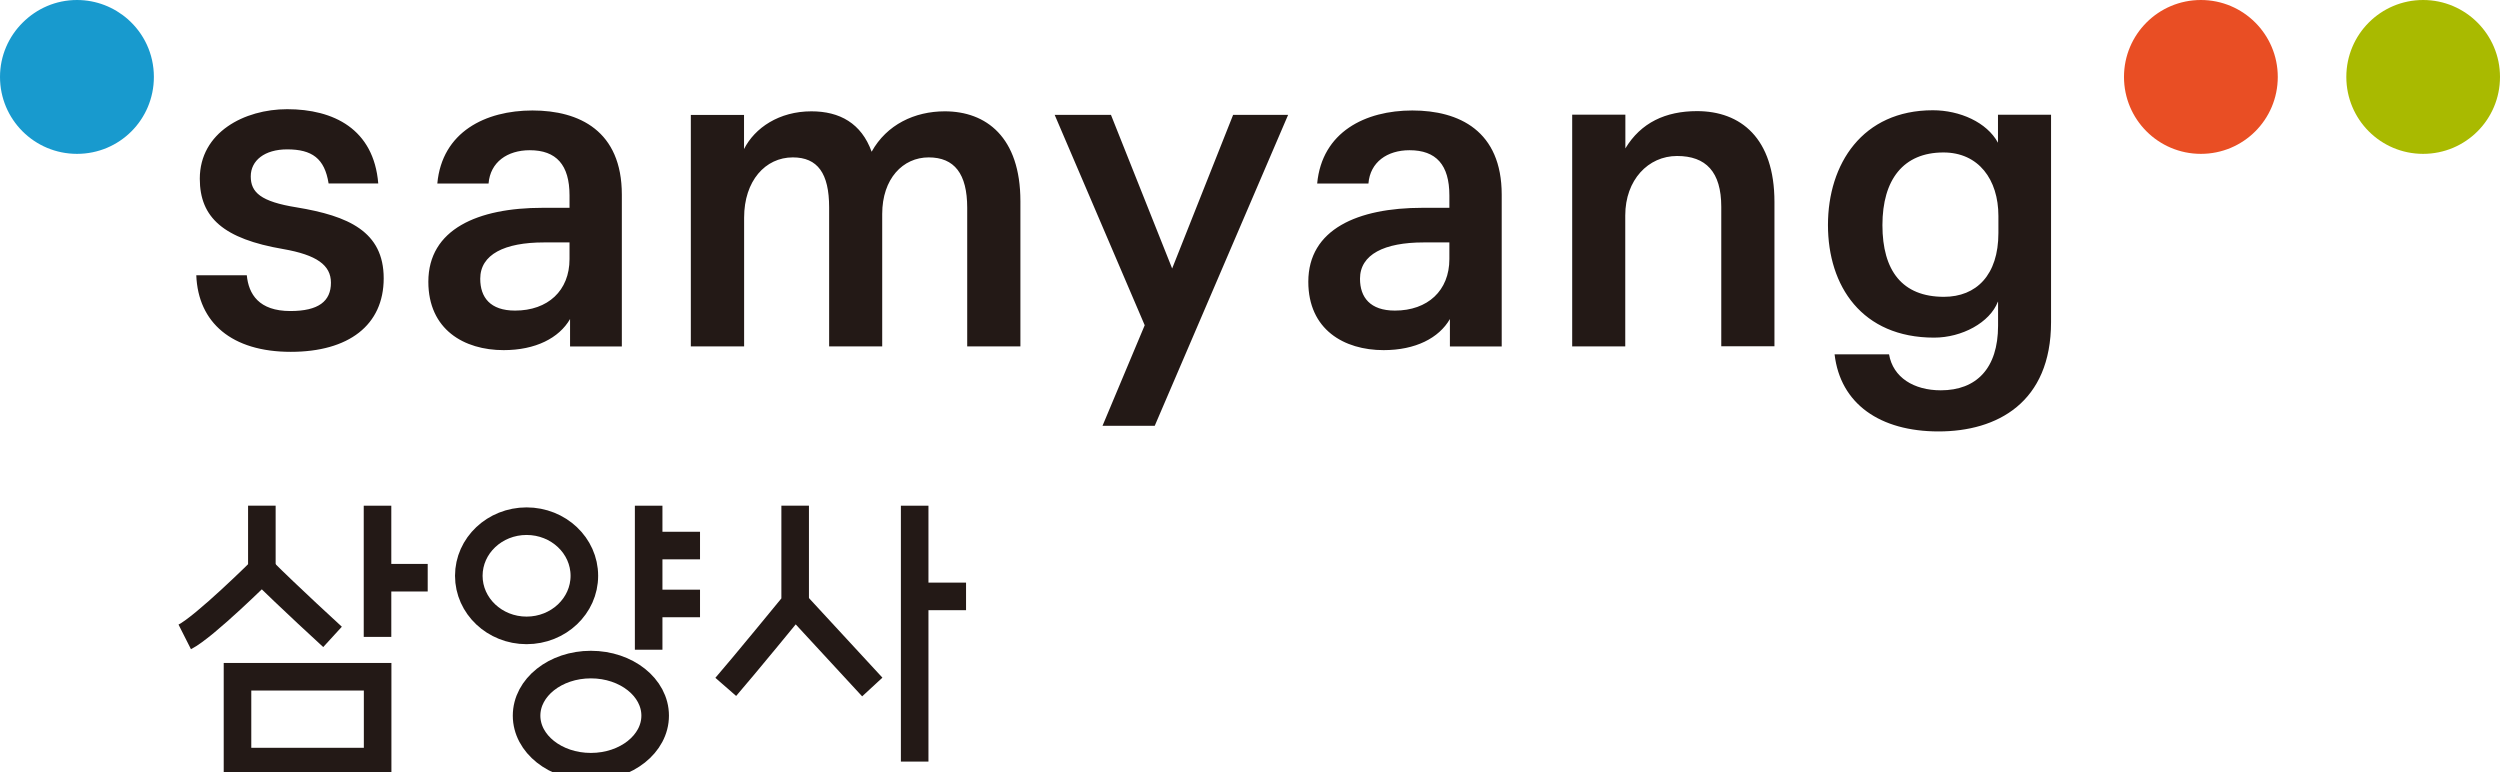 <svg width="136" height="42" viewBox="0 0 136 42" fill="none" xmlns="http://www.w3.org/2000/svg">
<g clip-path="url(#clip0_20_23)">
<path d="M14.245 27.51V31.009C14.245 31.009 11.131 34.101 10.05 34.647" stroke="#231916" stroke-width="1.5" stroke-miterlimit="10"/>
<path d="M18.09 34.647C18.09 34.647 15.645 32.41 14.245 31.009" stroke="#231916" stroke-width="1.5" stroke-miterlimit="10"/>
<path d="M20.537 27.51V34.647" stroke="#231916" stroke-width="1.5" stroke-miterlimit="10"/>
<path d="M23.267 31.427H20.537" stroke="#231916" stroke-width="1.5" stroke-miterlimit="10"/>
<path d="M20.543 36.815H12.92V41.43H20.543V36.815Z" stroke="#231916" stroke-width="1.5" stroke-miterlimit="10"/>
<path d="M28.646 34.293C30.382 34.293 31.789 32.963 31.789 31.323C31.789 29.682 30.382 28.352 28.646 28.352C26.911 28.352 25.503 29.682 25.503 31.323C25.503 32.963 26.911 34.293 28.646 34.293Z" stroke="#231916" stroke-width="1.5" stroke-miterlimit="10"/>
<path d="M32.144 41.709C34.075 41.709 35.641 40.465 35.641 38.931C35.641 37.397 34.075 36.153 32.144 36.153C30.212 36.153 28.646 37.397 28.646 38.931C28.646 40.465 30.212 41.709 32.144 41.709Z" stroke="#231916" stroke-width="1.5" stroke-miterlimit="10"/>
<path d="M35.287 27.51V35.345" stroke="#231916" stroke-width="1.5" stroke-miterlimit="10"/>
<path d="M38.081 29.678H35.287" stroke="#231916" stroke-width="1.5" stroke-miterlimit="10"/>
<path d="M38.081 32.828H35.287" stroke="#231916" stroke-width="1.5" stroke-miterlimit="10"/>
<path d="M43.257 27.51V32.822C43.257 32.822 40.393 36.321 39.481 37.367" stroke="#231916" stroke-width="1.5" stroke-miterlimit="10"/>
<path d="M47.452 37.373L43.257 32.828" stroke="#231916" stroke-width="1.5" stroke-miterlimit="10"/>
<path d="M49.758 27.51V41.43" stroke="#231916" stroke-width="1.5" stroke-miterlimit="10"/>
<path d="M52.553 32.444H49.758" stroke="#231916" stroke-width="1.5" stroke-miterlimit="10"/>
<path d="M123.911 4.185C123.911 6.504 122.04 8.37 119.728 8.37C117.416 8.37 115.545 6.498 115.545 4.185C115.545 1.872 117.416 0 119.728 0C122.04 0 123.911 1.877 123.911 4.185Z" fill="#E94E24"/>
<path d="M136 4.185C136 6.504 134.129 8.37 131.817 8.37C129.505 8.37 127.64 6.498 127.64 4.185C127.64 1.872 129.511 0 131.817 0C134.124 0 136 1.877 136 4.185Z" fill="#A9BA00"/>
<path d="M8.371 4.185C8.371 6.504 6.507 8.37 4.189 8.37C1.871 8.37 0 6.498 0 4.185C0 3.028 0.476 1.982 1.232 1.232C1.993 0.471 3.033 0 4.189 0C5.24 0 6.21 0.395 6.942 1.035C7.825 1.808 8.371 2.929 8.371 4.185Z" fill="#189ACE"/>
<path d="M74.443 9.98C74.536 8.823 75.459 8.172 76.679 8.172C78.126 8.172 78.846 8.968 78.846 10.631V11.305H77.376C73.868 11.305 71.172 12.467 71.172 15.327C71.172 17.931 73.118 19.047 75.268 19.047C77.005 19.047 78.277 18.39 78.875 17.356V18.849H81.693V10.59C81.693 7.12 79.381 6.01 76.83 6.01C74.28 6.01 71.915 7.172 71.654 9.986H74.448L74.443 9.98ZM75.883 16.896C74.536 16.896 73.984 16.176 73.984 15.164C73.984 13.839 75.308 13.188 77.446 13.188H78.846V14.095C78.846 15.809 77.667 16.896 75.883 16.896ZM15.819 19.14C18.962 19.14 20.873 17.693 20.873 15.141C20.873 12.589 18.945 11.747 16.145 11.282C14.175 10.968 13.641 10.462 13.641 9.596C13.641 8.73 14.396 8.126 15.622 8.126C16.969 8.126 17.661 8.614 17.876 9.98H20.577C20.333 7.015 18.143 5.94 15.622 5.94C13.298 5.94 10.869 7.196 10.869 9.724C10.869 11.845 12.171 12.996 15.407 13.549C17.225 13.868 18.003 14.42 18.003 15.379C18.003 16.391 17.324 16.92 15.796 16.92C14.082 16.92 13.524 16.001 13.426 14.973H10.678C10.777 17.553 12.607 19.14 15.819 19.14ZM26.578 9.98C26.671 8.823 27.595 8.172 28.821 8.172C30.262 8.172 30.982 8.968 30.982 10.631V11.305H29.512C25.997 11.305 23.302 12.467 23.302 15.327C23.302 17.931 25.248 19.047 27.397 19.047C29.134 19.047 30.413 18.39 31.011 17.356V18.849H33.828V10.59C33.828 7.12 31.516 6.01 28.966 6.01C26.416 6.01 24.045 7.172 23.79 9.986H26.573L26.578 9.98ZM28.019 16.896C26.665 16.896 26.125 16.176 26.125 15.164C26.125 13.839 27.45 13.188 29.588 13.188H30.982V14.095C30.982 15.809 29.808 16.896 28.019 16.896ZM37.587 18.844H40.48V11.84C40.48 9.84 41.631 8.562 43.13 8.562C44.477 8.562 45.105 9.428 45.105 11.282V18.844H47.992V11.642C47.992 9.718 49.119 8.562 50.519 8.562C51.919 8.562 52.616 9.451 52.616 11.305V18.844H55.51V10.945C55.51 7.457 53.645 6.056 51.396 6.056C49.758 6.056 48.236 6.777 47.417 8.254C46.859 6.707 45.68 6.056 44.14 6.056C42.386 6.056 41.061 6.952 40.475 8.108V6.254H37.581V18.849L37.587 18.844ZM59.977 23.162H62.818L70.074 6.248H67.082L63.765 14.606L60.436 6.248H57.374L62.272 17.693L59.977 23.162ZM85.521 18.844H88.414V11.718C88.414 9.788 89.663 8.486 91.232 8.486C92.801 8.486 93.637 9.346 93.637 11.253V18.838H96.53V10.985C96.53 7.515 94.695 6.045 92.318 6.045C90.61 6.045 89.263 6.673 88.42 8.073V6.237H85.527V18.832L85.521 18.844ZM108.684 16.414C108.248 17.547 106.732 18.367 105.215 18.367C101.288 18.367 99.441 15.565 99.441 12.241C99.441 8.916 101.317 5.998 105.146 5.998C106.61 5.998 108.085 6.649 108.69 7.765V6.242H111.577V17.524C111.577 21.901 108.643 23.47 105.459 23.47C102.276 23.47 100.115 21.976 99.801 19.274H102.764C102.979 20.535 104.112 21.233 105.581 21.233C107.51 21.233 108.695 20.047 108.695 17.716V16.414H108.684ZM105.721 8.294C103.548 8.294 102.404 9.765 102.404 12.247C102.404 14.728 103.484 16.147 105.75 16.147C107.51 16.147 108.713 14.967 108.713 12.677V11.747C108.713 9.765 107.632 8.294 105.727 8.294" fill="#231916"/>
</g>
<defs>
<clipPath id="clip0_20_23">
<rect width="136" height="42" fill="white"/>
</clipPath>
</defs>
</svg>
